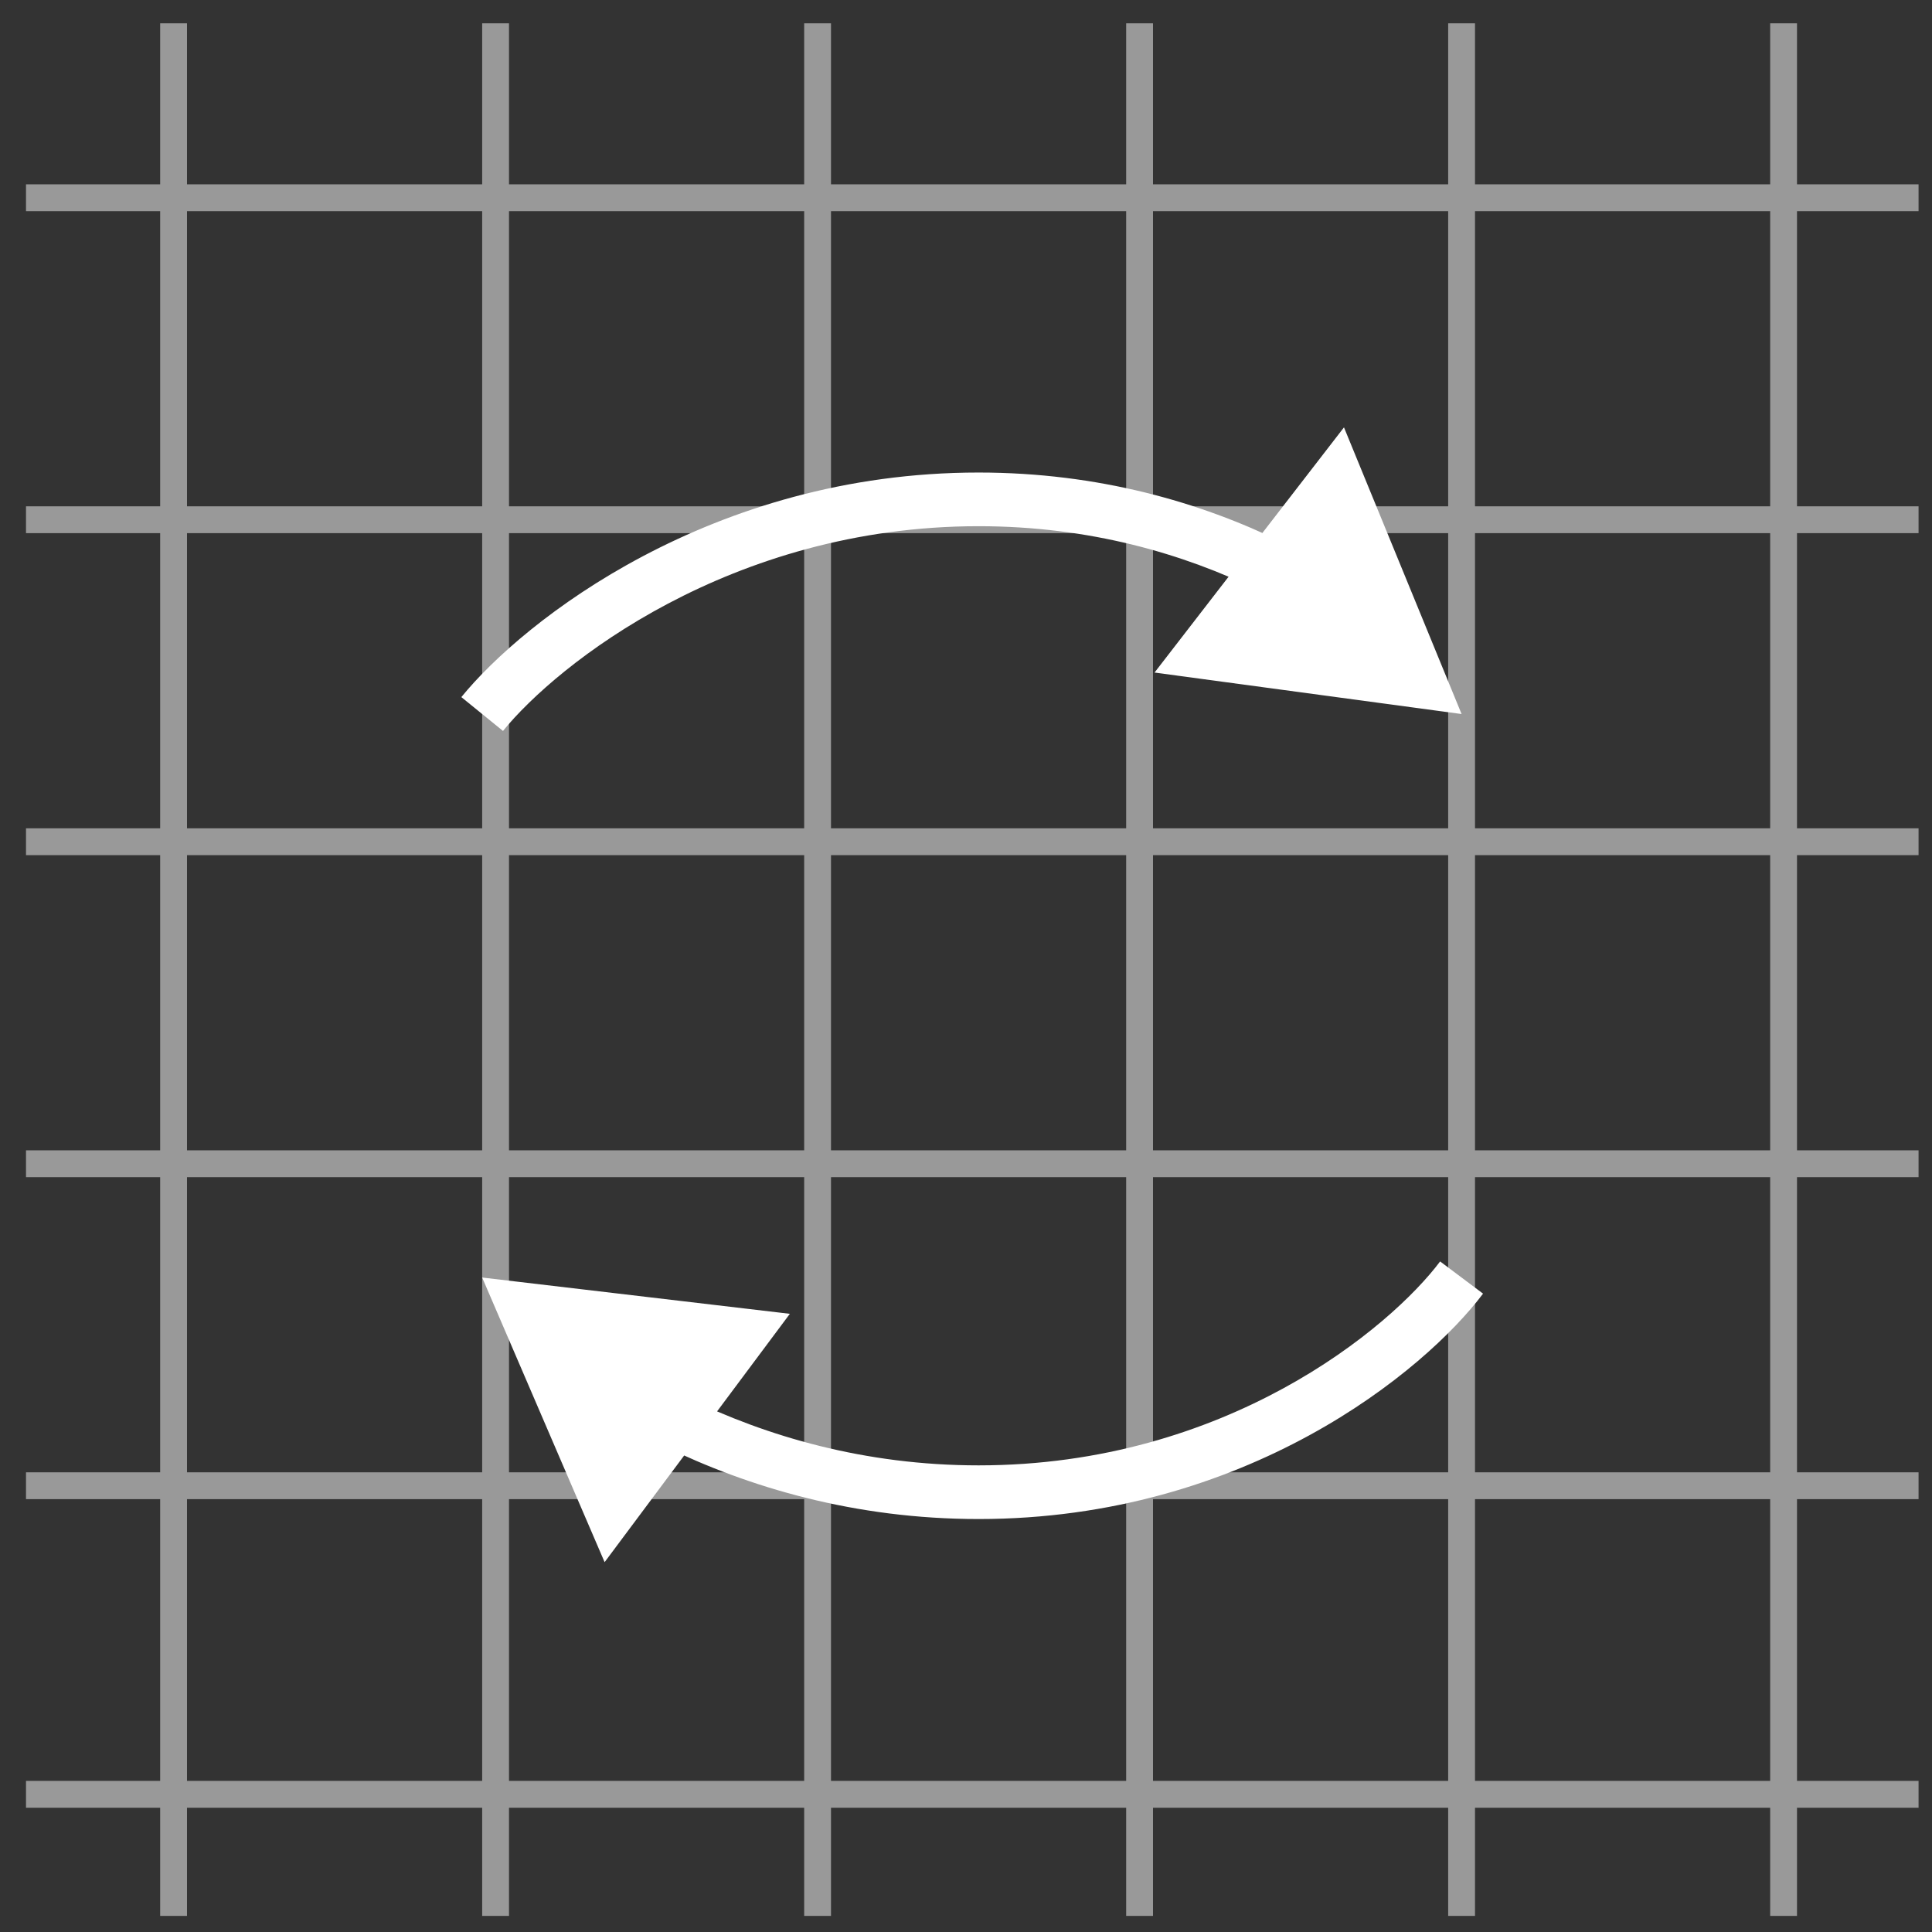<svg width="72" height="72" viewBox="0 0 72 72" fill="none" xmlns="http://www.w3.org/2000/svg">
<rect x="0" y="0" width="72" height="72" fill="#333333" stroke="none"/>
<path fill-rule="evenodd" clip-rule="evenodd" d="M5.969 0.869L5.969 6.869L0.969 6.869L0.969 7.869L5.969 7.869L5.969 18.869H0.969L0.969 19.869H5.969L5.969 30.869H0.969L0.969 31.869H5.969L5.969 42.869H0.969L0.969 43.869H5.969L5.969 54.869H0.969L0.969 55.869H5.969L5.969 66.369H0.969V67.369H5.969L5.969 71.4H6.969L6.969 67.369H17.969V71.4H18.969V67.369H29.969V71.4H30.969V67.369L41.969 67.369V71.4H42.969V67.369H53.969V71.4H54.969V67.369H65.969V71.4H66.969V67.369H71.499V66.369H66.969L66.969 55.869H71.499V54.869H66.969V43.869H71.499V42.869H66.969V31.869H71.499V30.869H66.969V19.869H71.499V18.869H66.969V7.869L71.499 7.869V6.869L66.969 6.869V0.869H65.969V6.869L54.969 6.869V0.869H53.969V6.869L42.969 6.869V0.869H41.969V6.869L30.969 6.869V0.869H29.969V6.869L18.969 6.869V0.869H17.969V6.869L6.969 6.869L6.969 0.869H5.969ZM65.969 66.369L65.969 55.869L54.969 55.869L54.969 66.369H65.969ZM53.969 66.369L53.969 55.869L42.969 55.869L42.969 66.369H53.969ZM41.969 66.369L41.969 55.869H30.969L30.969 66.369L41.969 66.369ZM29.969 66.369L29.969 55.869H18.969L18.969 66.369H29.969ZM17.969 66.369L17.969 55.869H6.969L6.969 66.369H17.969ZM17.969 54.869H6.969L6.969 43.869H17.969V54.869ZM29.969 54.869H18.969V43.869H29.969V54.869ZM41.969 54.869H30.969V43.869H41.969V54.869ZM53.969 54.869L42.969 54.869V43.869L53.969 43.869V54.869ZM65.969 54.869L54.969 54.869V43.869L65.969 43.869V54.869ZM65.969 42.869V31.869L54.969 31.869L54.969 42.869L65.969 42.869ZM53.969 42.869L53.969 31.869H42.969L42.969 42.869L53.969 42.869ZM41.969 42.869L41.969 31.869L30.969 31.869L30.969 42.869H41.969ZM29.969 42.869L29.969 31.869H18.969L18.969 42.869H29.969ZM17.969 42.869L17.969 31.869L6.969 31.869L6.969 42.869H17.969ZM17.969 30.869L6.969 30.869L6.969 19.869L17.969 19.869V30.869ZM29.969 30.869H18.969V19.869H29.969V30.869ZM41.969 30.869L30.969 30.869V19.869L41.969 19.869V30.869ZM53.969 30.869H42.969V19.869H53.969V30.869ZM65.969 30.869L54.969 30.869V19.869L65.969 19.869V30.869ZM65.969 18.869V7.869L54.969 7.869V18.869L65.969 18.869ZM53.969 18.869V7.869L42.969 7.869V18.869H53.969ZM41.969 18.869V7.869L30.969 7.869L30.969 18.869L41.969 18.869ZM29.969 18.869L29.969 7.869L18.969 7.869L18.969 18.869H29.969ZM17.969 18.869L17.969 7.869L6.969 7.869L6.969 18.869L17.969 18.869Z" fill="white" fill-opacity="0.5"/>
<path d="M54.469 26.61L50.086 15.927L43.026 25.064L54.469 26.61ZM47.787 20.209C44.757 18.726 40.945 17.61 36.469 17.61V19.61C40.605 19.61 44.118 20.64 46.908 22.005L47.787 20.209ZM36.469 17.61C26.509 17.61 19.509 23.129 17.193 25.979L18.745 27.24C20.762 24.757 27.229 19.61 36.469 19.61V17.61Z" fill="white"/>
<path d="M17.969 47.61L29.436 48.962L22.532 58.217L17.969 47.61ZM55.269 48.21C53.114 51.083 46.436 56.61 36.469 56.61V54.61C45.702 54.61 51.824 49.47 53.669 47.01L55.269 48.21ZM36.469 56.61C31.868 56.61 27.901 55.431 24.744 53.89L25.621 52.093C28.547 53.52 32.215 54.61 36.469 54.61V56.61Z" fill="white"/>
</svg>
